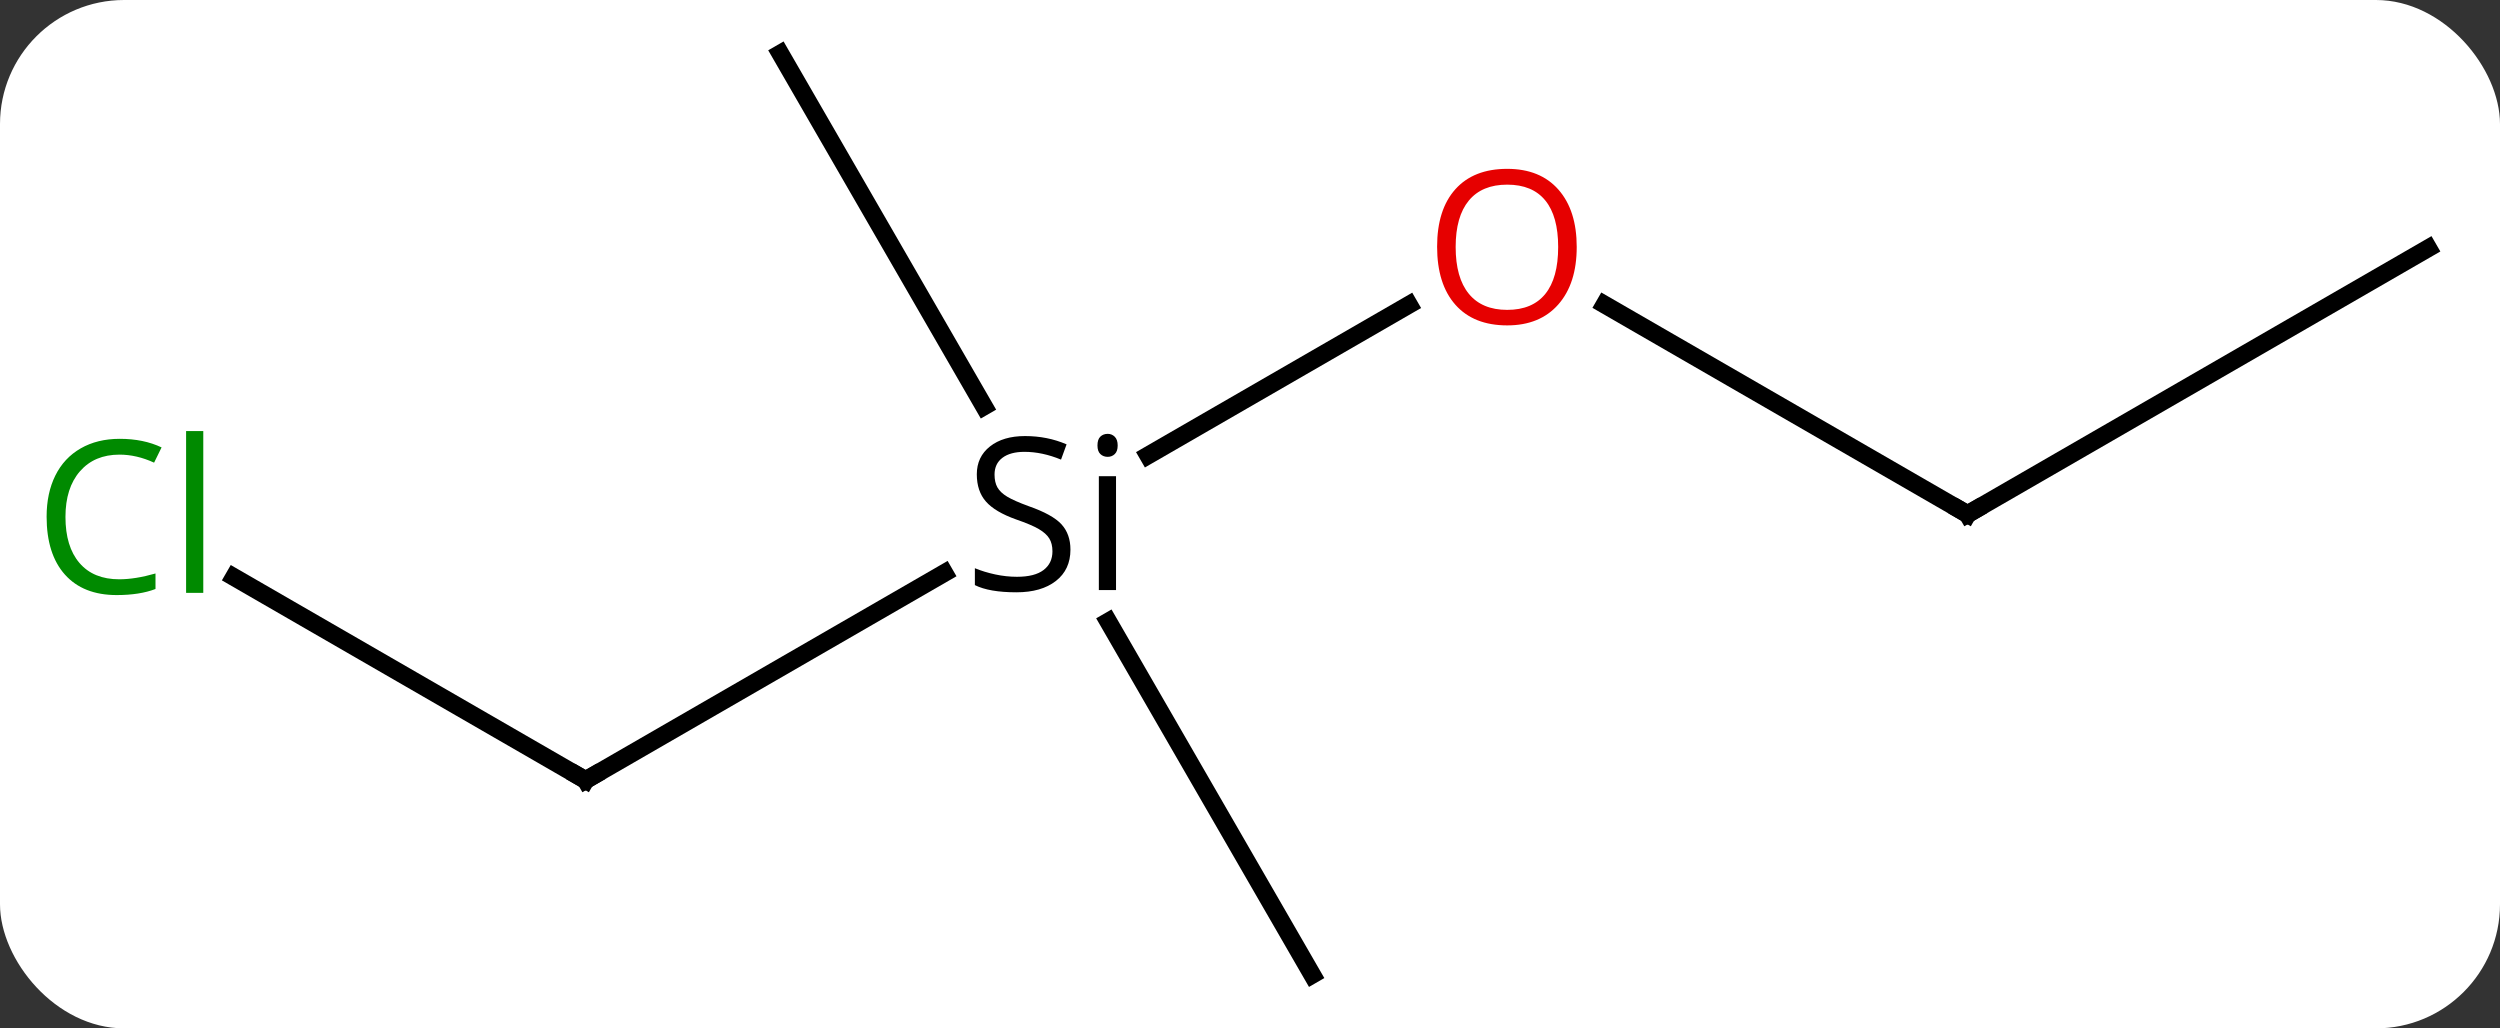 <svg width="141" viewBox="0 0 141 58" style="fill-opacity:1; color-rendering:auto; color-interpolation:auto; text-rendering:auto; stroke:black; stroke-linecap:square; stroke-miterlimit:10; shape-rendering:auto; stroke-opacity:1; fill:black; stroke-dasharray:none; font-weight:normal; stroke-width:1; font-family:'Open Sans'; font-style:normal; stroke-linejoin:miter; font-size:12; stroke-dashoffset:0; image-rendering:auto;" height="58" class="cas-substance-image" xmlns:xlink="http://www.w3.org/1999/xlink" xmlns="http://www.w3.org/2000/svg"><rect x="0" y="0" width="141" height="58" fill="#333333" stroke="none"/><svg class="cas-substance-single-component"><rect y="0" x="0" width="141" stroke="none" ry="7" rx="7" height="58" fill="white" class="cas-substance-group"/><svg y="0" x="0" width="141" viewBox="0 0 141 58" style="fill:black;" height="58" class="cas-substance-single-component-image"><svg><g><g transform="translate(72,29)" style="text-rendering:geometricPrecision; color-rendering:optimizeQuality; color-interpolation:linearRGB; stroke-linecap:butt; image-rendering:optimizeQuality;"><line y2="-11.811" y1="-3.317" x2="7.467" x1="-7.245" style="fill:none;"/><line y2="15" y1="3.318" x2="-38.97" x1="-18.737" style="fill:none;"/><line y2="-25.98" y1="-6.078" x2="-27.99" x1="-16.5" style="fill:none;"/><line y2="25.98" y1="6.056" x2="2.01" x1="-9.493" style="fill:none;"/><line y2="0" y1="-11.821" x2="38.97" x1="18.495" style="fill:none;"/><line y2="3.55" y1="15" x2="-58.803" x1="-38.97" style="fill:none;"/><line y2="-15" y1="0" x2="64.953" x1="38.97" style="fill:none;"/><path style="stroke-linecap:square; stroke:none;" d="M-11.627 2 Q-11.627 3.125 -12.447 3.766 Q-13.267 4.406 -14.674 4.406 Q-16.205 4.406 -17.017 4 L-17.017 3.047 Q-16.486 3.266 -15.869 3.398 Q-15.252 3.531 -14.642 3.531 Q-13.642 3.531 -13.142 3.148 Q-12.642 2.766 -12.642 2.094 Q-12.642 1.656 -12.822 1.367 Q-13.002 1.078 -13.416 0.836 Q-13.83 0.594 -14.689 0.297 Q-15.877 -0.125 -16.392 -0.711 Q-16.908 -1.297 -16.908 -2.25 Q-16.908 -3.234 -16.166 -3.82 Q-15.424 -4.406 -14.189 -4.406 Q-12.924 -4.406 -11.845 -3.938 L-12.158 -3.078 Q-13.22 -3.516 -14.22 -3.516 Q-15.017 -3.516 -15.463 -3.18 Q-15.908 -2.844 -15.908 -2.234 Q-15.908 -1.797 -15.744 -1.508 Q-15.58 -1.219 -15.189 -0.984 Q-14.799 -0.75 -13.986 -0.453 Q-12.642 0.016 -12.134 0.57 Q-11.627 1.125 -11.627 2 ZM-9.056 4.281 L-10.025 4.281 L-10.025 -2.141 L-9.056 -2.141 L-9.056 4.281 ZM-10.103 -3.875 Q-10.103 -4.219 -9.939 -4.375 Q-9.775 -4.531 -9.525 -4.531 Q-9.291 -4.531 -9.127 -4.367 Q-8.963 -4.203 -8.963 -3.875 Q-8.963 -3.547 -9.127 -3.391 Q-9.291 -3.234 -9.525 -3.234 Q-9.775 -3.234 -9.939 -3.391 Q-10.103 -3.547 -10.103 -3.875 Z"/></g><g transform="translate(72,29)" style="fill:rgb(230,0,0); text-rendering:geometricPrecision; color-rendering:optimizeQuality; image-rendering:optimizeQuality; font-family:'Open Sans'; stroke:rgb(230,0,0); color-interpolation:linearRGB;"><path style="stroke:none;" d="M16.927 -15.07 Q16.927 -13.008 15.888 -11.828 Q14.849 -10.648 13.006 -10.648 Q11.115 -10.648 10.084 -11.812 Q9.053 -12.977 9.053 -15.086 Q9.053 -17.18 10.084 -18.328 Q11.115 -19.477 13.006 -19.477 Q14.865 -19.477 15.896 -18.305 Q16.927 -17.133 16.927 -15.07 ZM10.099 -15.07 Q10.099 -13.336 10.842 -12.43 Q11.584 -11.523 13.006 -11.523 Q14.428 -11.523 15.154 -12.422 Q15.881 -13.32 15.881 -15.07 Q15.881 -16.805 15.154 -17.695 Q14.428 -18.586 13.006 -18.586 Q11.584 -18.586 10.842 -17.688 Q10.099 -16.789 10.099 -15.07 Z"/></g><g transform="translate(72,29)" style="stroke-linecap:butt; text-rendering:geometricPrecision; color-rendering:optimizeQuality; image-rendering:optimizeQuality; font-family:'Open Sans'; color-interpolation:linearRGB; stroke-miterlimit:5;"><path style="fill:none;" d="M-38.537 14.75 L-38.97 15 L-39.403 14.75"/><path style="fill:none;" d="M38.537 -0.25 L38.97 0 L39.403 -0.25"/><path style="fill:rgb(0,138,0); stroke:none;" d="M-65.262 -3.359 Q-66.668 -3.359 -67.488 -2.422 Q-68.308 -1.484 -68.308 0.156 Q-68.308 1.828 -67.519 2.75 Q-66.73 3.672 -65.277 3.672 Q-64.371 3.672 -63.23 3.344 L-63.23 4.219 Q-64.121 4.562 -65.418 4.562 Q-67.308 4.562 -68.34 3.406 Q-69.371 2.25 -69.371 0.141 Q-69.371 -1.188 -68.879 -2.18 Q-68.387 -3.172 -67.449 -3.711 Q-66.512 -4.25 -65.246 -4.25 Q-63.902 -4.25 -62.887 -3.766 L-63.309 -2.906 Q-64.293 -3.359 -65.262 -3.359 ZM-60.535 4.438 L-61.504 4.438 L-61.504 -4.688 L-60.535 -4.688 L-60.535 4.438 Z"/></g></g></svg></svg></svg></svg>